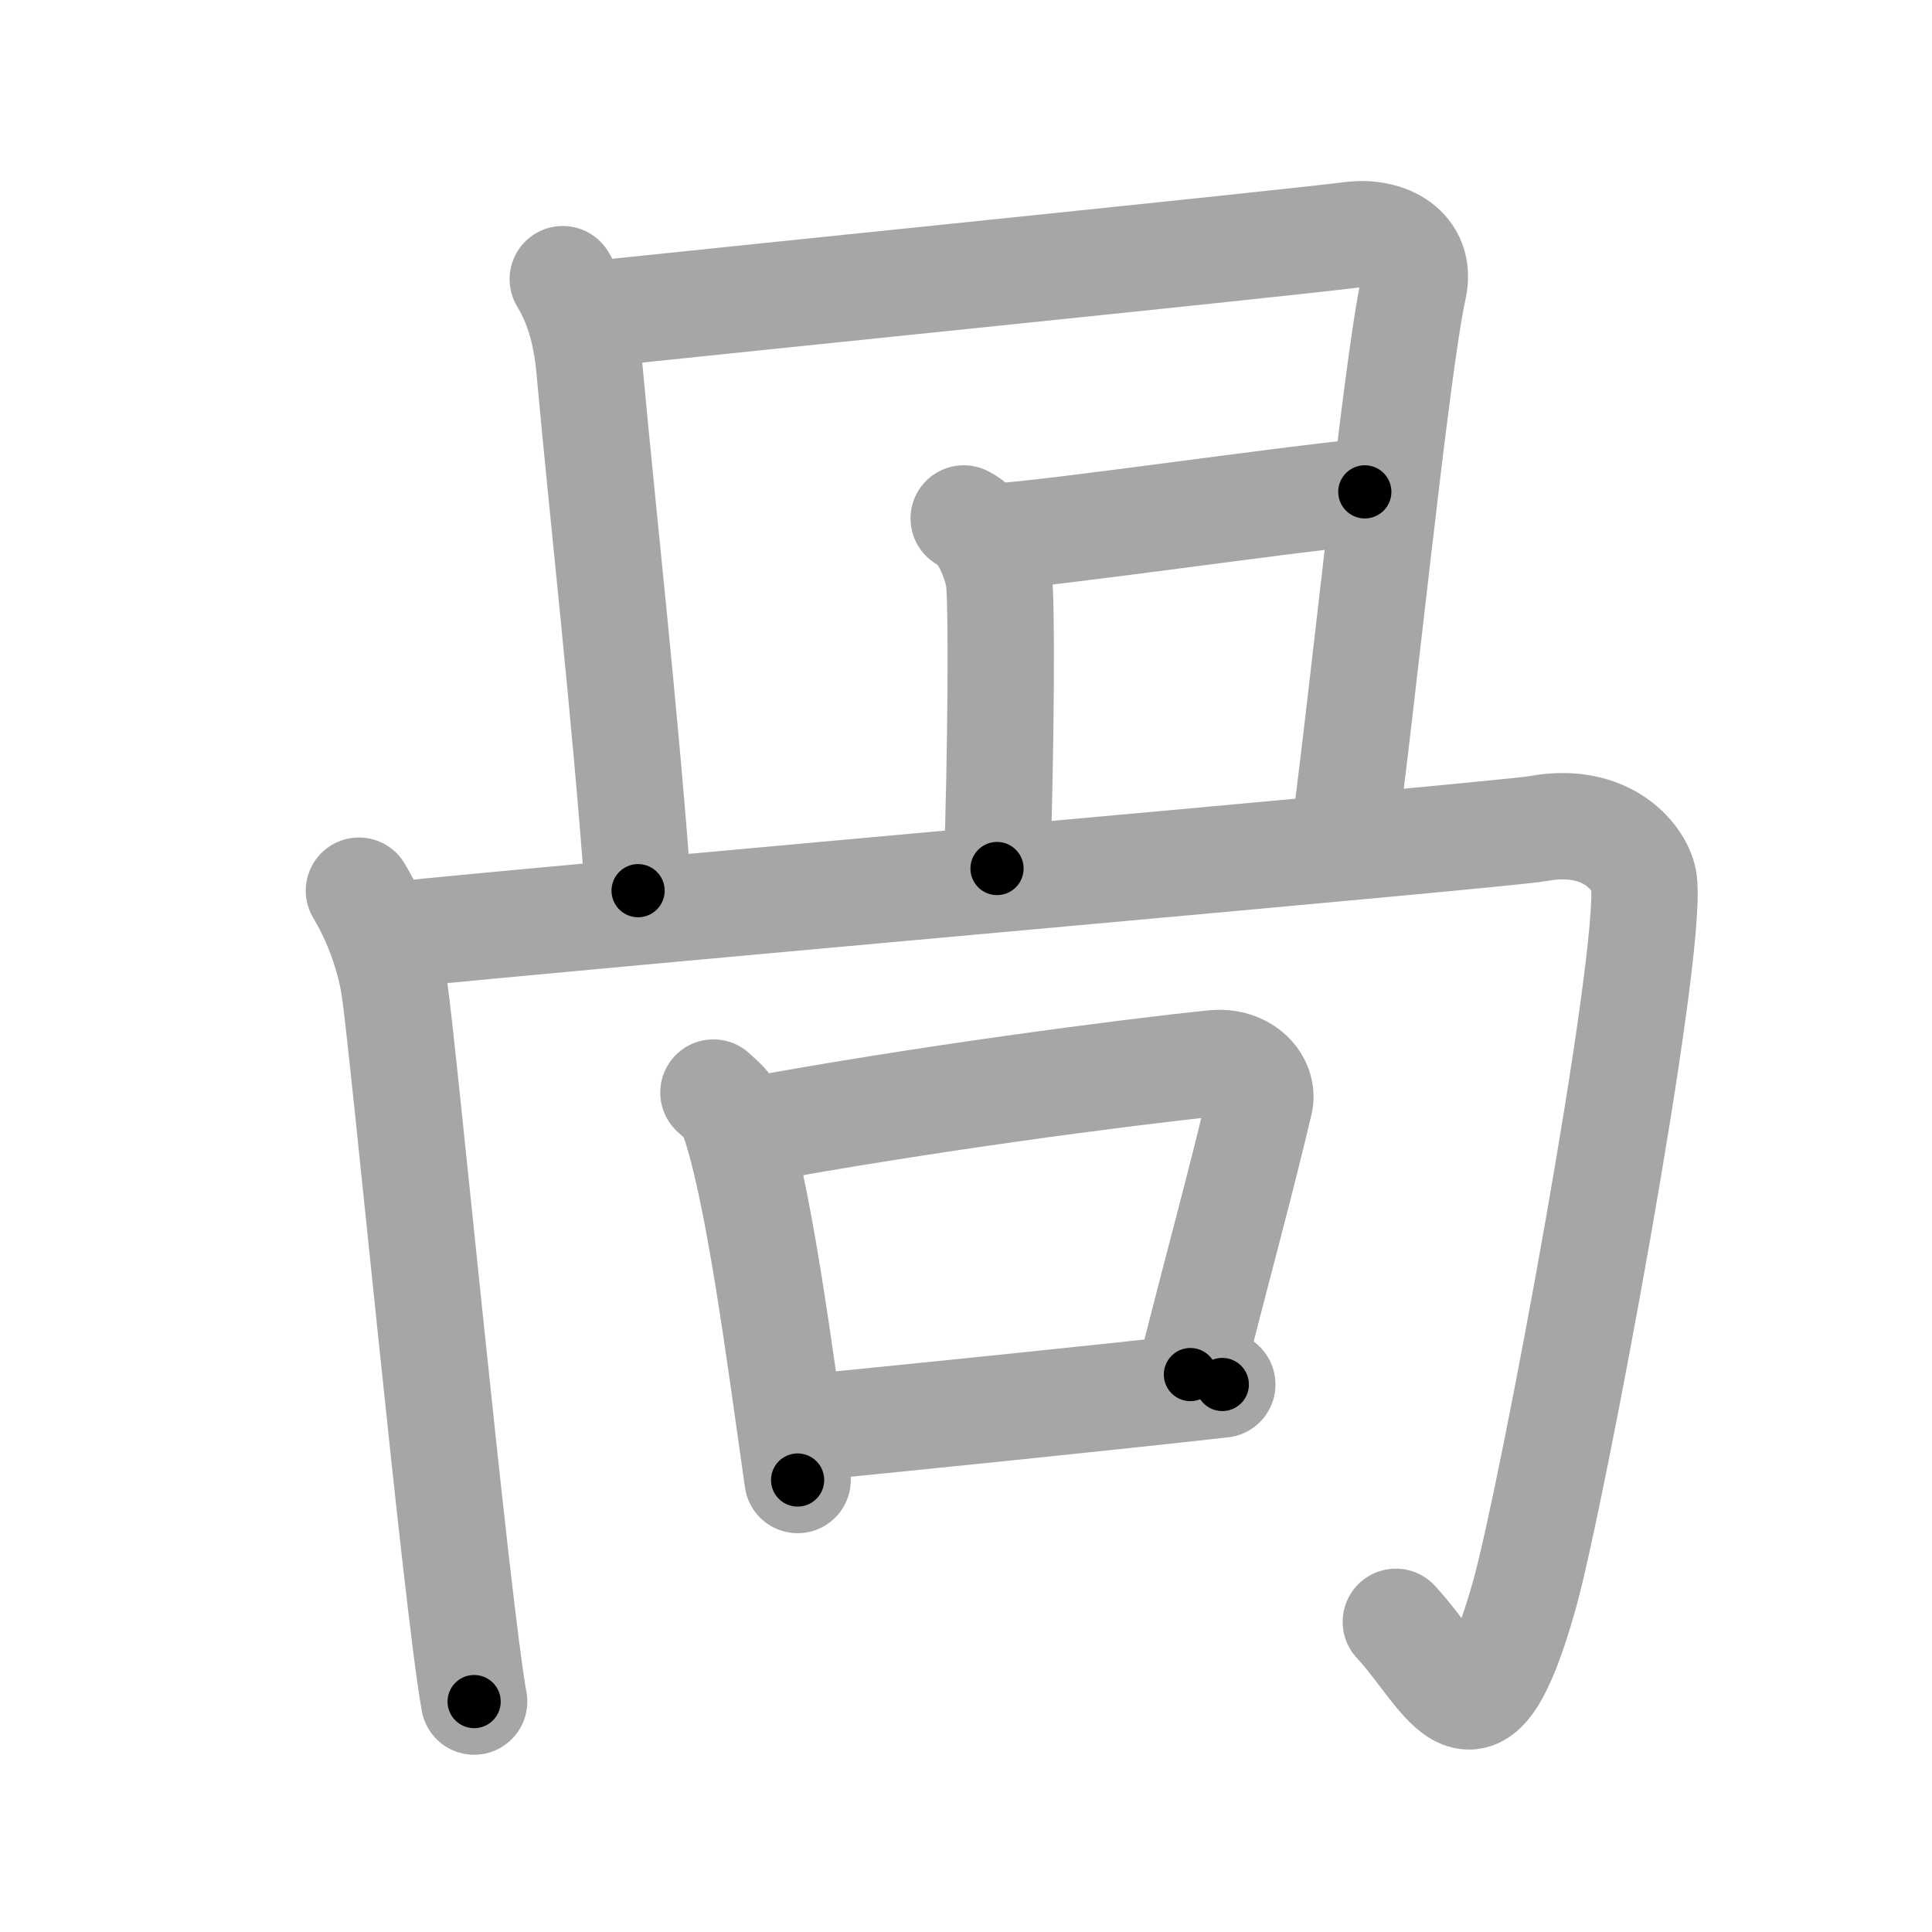 <svg xmlns="http://www.w3.org/2000/svg" viewBox="0 0 109 109" id="54bc"><g fill="none" stroke="#a6a6a6" stroke-width="6" stroke-linecap="round" stroke-linejoin="round"><g><path d="M31.75,15.75c0.75,1.25,1.29,2.75,1.5,5C34,29,35.25,40,36,50.25" /><path d="M33.25,17.75c9.5-1,38.75-3.97,43-4.5c2-0.25,3.99,0.79,3.5,3c-1,4.5-3,24.5-4,31.5" /><path d="M54.37,29.25c1.09,0.5,1.74,2.25,1.96,3.25c0.22,1,0.14,10.25-0.08,16.5" /><path d="M56.5,30.25C60,30,72,28.25,77,27.75" /><g><path d="M20.25,50.25c0.75,1.25,1.66,3.26,2,5.5c0.5,3.25,3.5,34.75,4.5,40.25" /><path d="M22.25,52.75c9.5-1,62.63-5.65,64.5-6c4-0.75,5.85,1.76,6,3C93.25,54,87.56,84.47,86,90c-2.75,9.75-4.25,4.75-7.25,1.5" /></g><g><path d="M40.25,61.64c0.42,0.39,0.85,0.72,1.04,1.21C42.75,66.75,44,76.5,45,83.5" /><path d="M42.38,63.78C52,62,63.5,60.5,68.44,59.99c1.8-0.19,2.89,1.11,2.63,2.21c-1.07,4.55-2.32,9.05-3.91,15.35" /><path d="M45.2,80.58C51,80,61,79,68.96,78.11" /></g></g></g><g fill="none" stroke="#000" stroke-width="3" stroke-linecap="round" stroke-linejoin="round"><path d="M31.75,15.75c0.75,1.25,1.29,2.75,1.5,5C34,29,35.25,40,36,50.25" stroke-dasharray="34.896" stroke-dashoffset="34.896"><animate attributeName="stroke-dashoffset" values="34.896;34.896;0" dur="0.349s" fill="freeze" begin="0s;54bc.click" /></path><path d="M33.25,17.75c9.5-1,38.75-3.97,43-4.5c2-0.25,3.99,0.79,3.5,3c-1,4.5-3,24.5-4,31.5" stroke-dasharray="80.522" stroke-dashoffset="80.522"><animate attributeName="stroke-dashoffset" values="80.522" fill="freeze" begin="54bc.click" /><animate attributeName="stroke-dashoffset" values="80.522;80.522;0" keyTimes="0;0.366;1" dur="0.954s" fill="freeze" begin="0s;54bc.click" /></path><path d="M54.37,29.25c1.09,0.5,1.74,2.25,1.96,3.25c0.22,1,0.14,10.25-0.08,16.5" stroke-dasharray="20.416" stroke-dashoffset="20.416"><animate attributeName="stroke-dashoffset" values="20.416" fill="freeze" begin="54bc.click" /><animate attributeName="stroke-dashoffset" values="20.416;20.416;0" keyTimes="0;0.824;1" dur="1.158s" fill="freeze" begin="0s;54bc.click" /></path><path d="M56.5,30.25C60,30,72,28.25,77,27.75" stroke-dasharray="20.654" stroke-dashoffset="20.654"><animate attributeName="stroke-dashoffset" values="20.654" fill="freeze" begin="54bc.click" /><animate attributeName="stroke-dashoffset" values="20.654;20.654;0" keyTimes="0;0.848;1" dur="1.365s" fill="freeze" begin="0s;54bc.click" /></path><path d="M20.25,50.25c0.75,1.25,1.66,3.26,2,5.5c0.5,3.25,3.5,34.75,4.5,40.25" stroke-dasharray="46.392" stroke-dashoffset="46.392"><animate attributeName="stroke-dashoffset" values="46.392" fill="freeze" begin="54bc.click" /><animate attributeName="stroke-dashoffset" values="46.392;46.392;0" keyTimes="0;0.746;1" dur="1.829s" fill="freeze" begin="0s;54bc.click" /></path><path d="M22.25,52.75c9.5-1,62.63-5.65,64.5-6c4-0.75,5.85,1.76,6,3C93.25,54,87.56,84.47,86,90c-2.75,9.75-4.25,4.75-7.25,1.5" stroke-dasharray="125.87" stroke-dashoffset="125.87"><animate attributeName="stroke-dashoffset" values="125.87" fill="freeze" begin="54bc.click" /><animate attributeName="stroke-dashoffset" values="125.87;125.87;0" keyTimes="0;0.659;1" dur="2.775s" fill="freeze" begin="0s;54bc.click" /></path><path d="M40.25,61.64c0.42,0.39,0.85,0.72,1.04,1.21C42.75,66.75,44,76.5,45,83.5" stroke-dasharray="22.618" stroke-dashoffset="22.618"><animate attributeName="stroke-dashoffset" values="22.618" fill="freeze" begin="54bc.click" /><animate attributeName="stroke-dashoffset" values="22.618;22.618;0" keyTimes="0;0.925;1" dur="3.001s" fill="freeze" begin="0s;54bc.click" /></path><path d="M42.38,63.78C52,62,63.5,60.5,68.44,59.99c1.8-0.19,2.89,1.11,2.63,2.21c-1.07,4.55-2.32,9.05-3.91,15.35" stroke-dasharray="46.186" stroke-dashoffset="46.186"><animate attributeName="stroke-dashoffset" values="46.186" fill="freeze" begin="54bc.click" /><animate attributeName="stroke-dashoffset" values="46.186;46.186;0" keyTimes="0;0.867;1" dur="3.463s" fill="freeze" begin="0s;54bc.click" /></path><path d="M45.2,80.58C51,80,61,79,68.96,78.11" stroke-dasharray="23.889" stroke-dashoffset="23.889"><animate attributeName="stroke-dashoffset" values="23.889" fill="freeze" begin="54bc.click" /><animate attributeName="stroke-dashoffset" values="23.889;23.889;0" keyTimes="0;0.935;1" dur="3.702s" fill="freeze" begin="0s;54bc.click" /></path></g></svg>